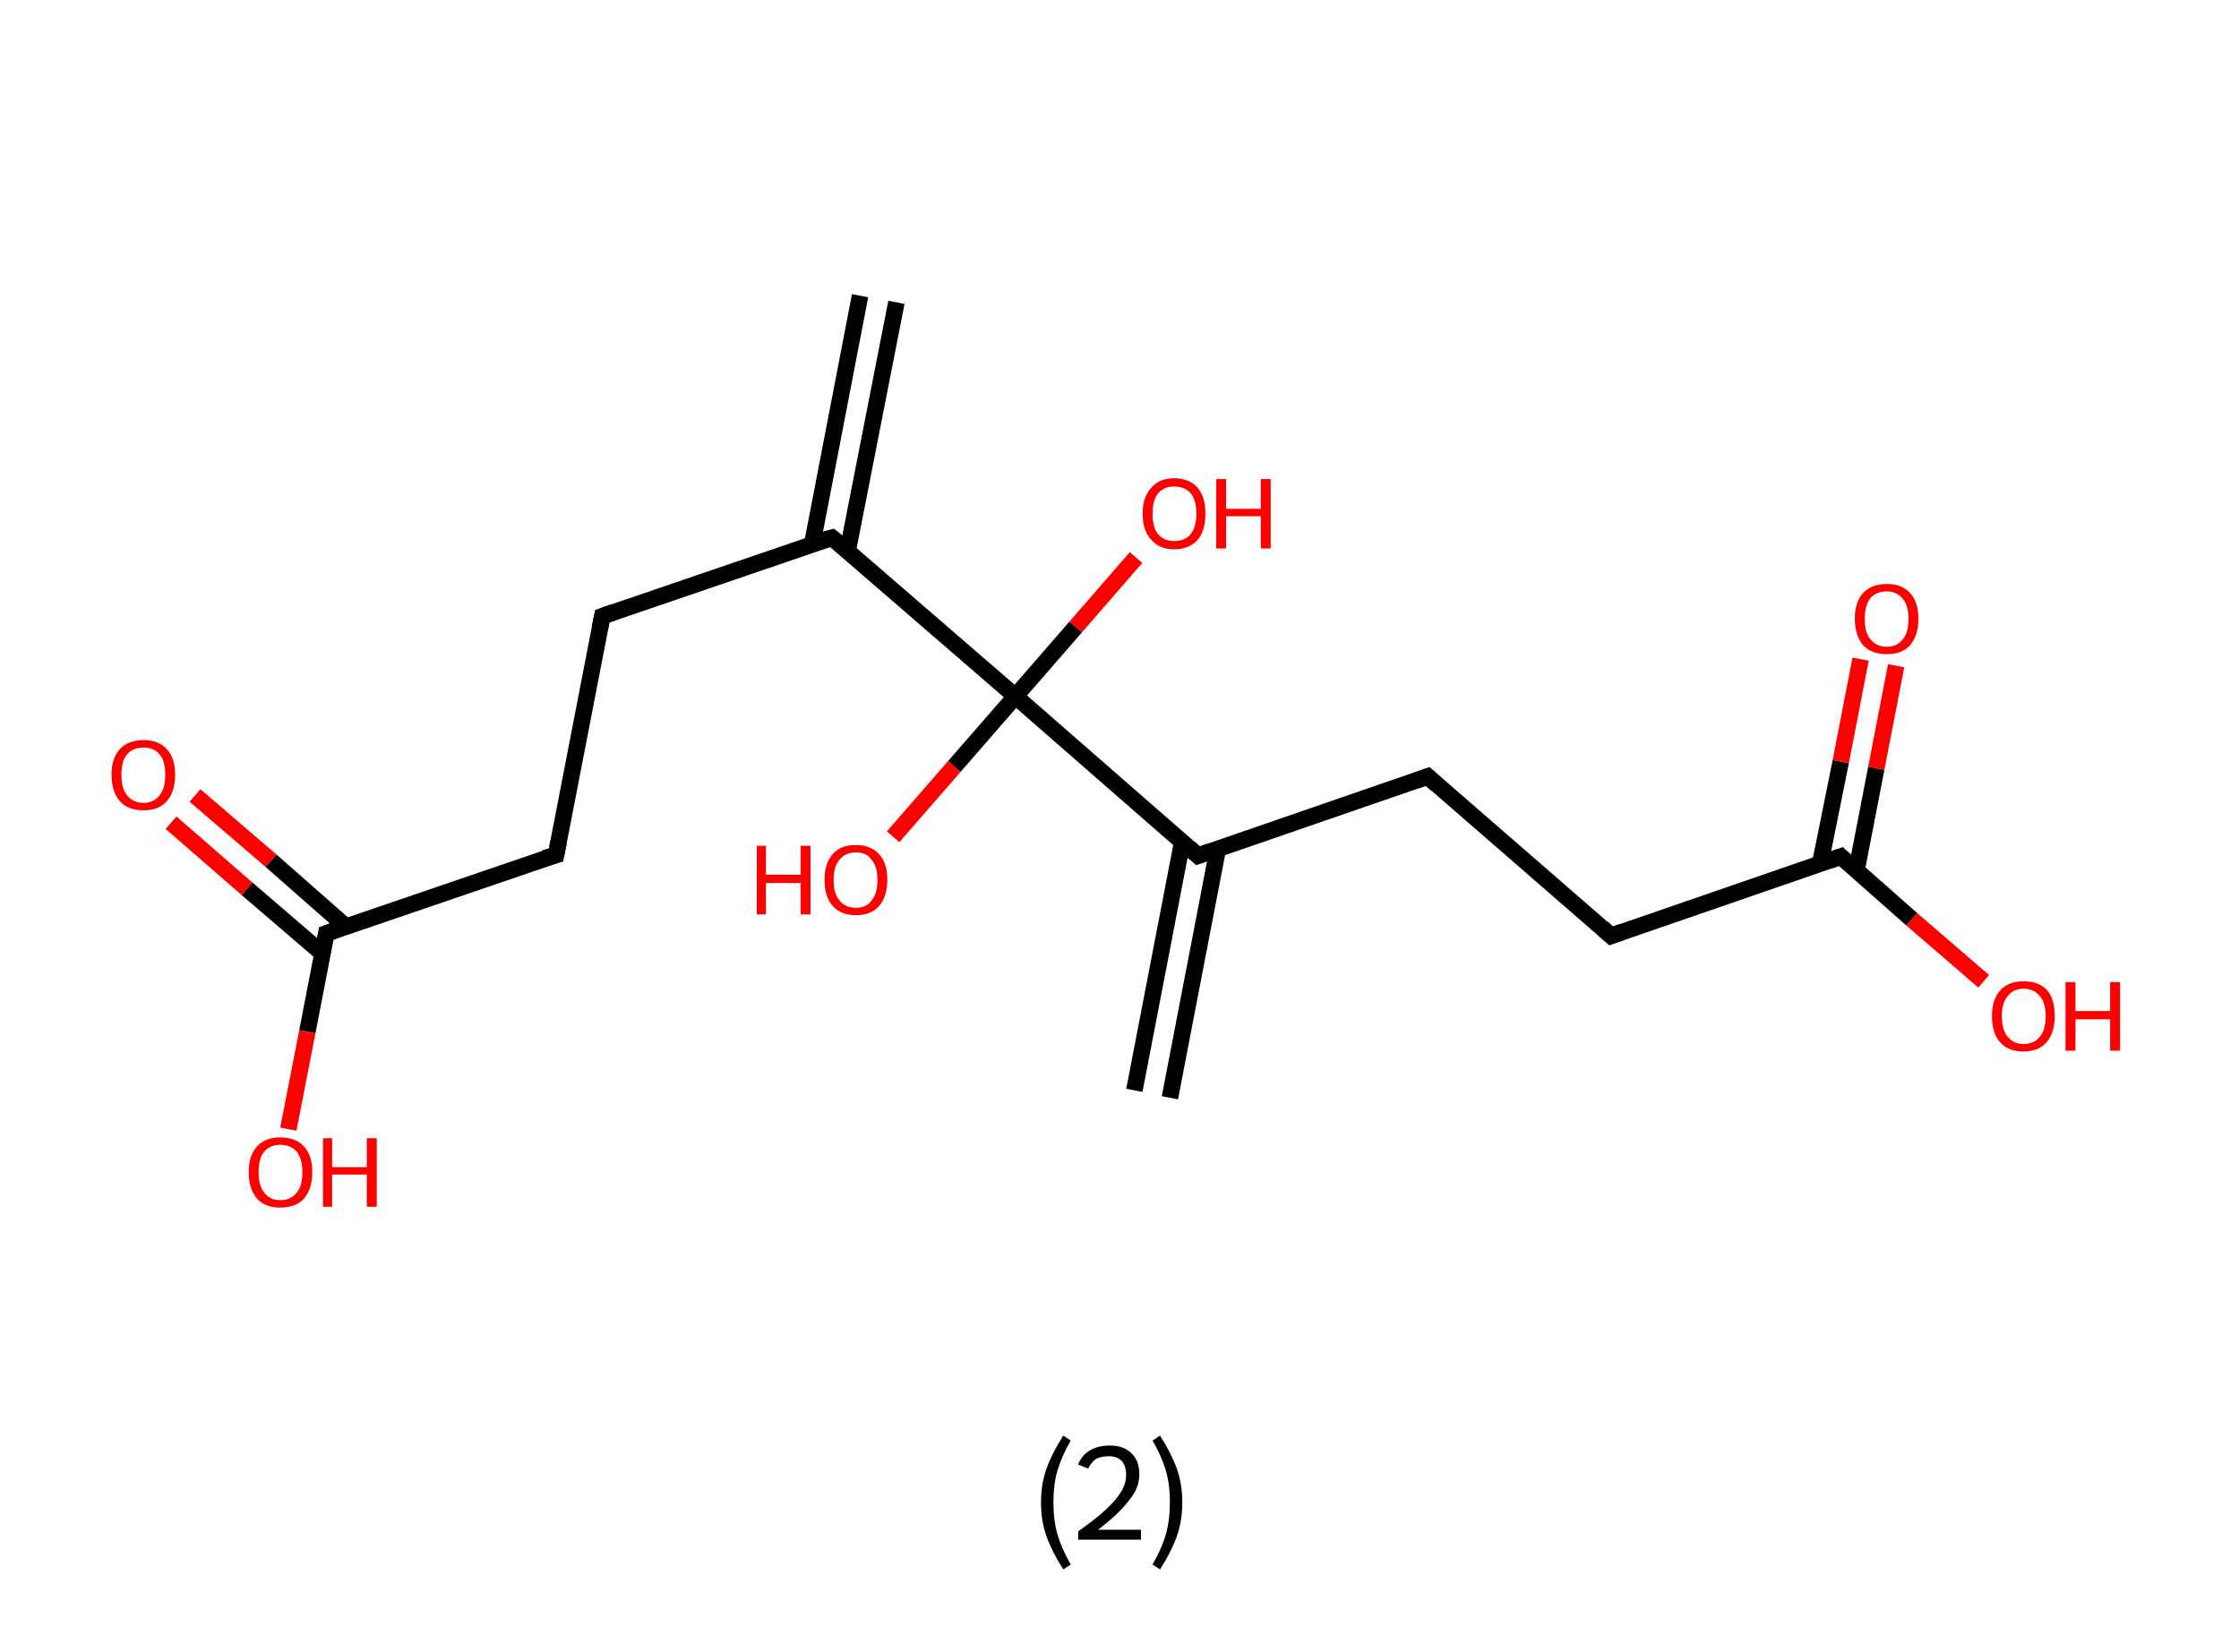 <?xml version='1.0' encoding='ASCII' standalone='yes'?>
<svg xmlns="http://www.w3.org/2000/svg" xmlns:rdkit="http://www.rdkit.org/xml" xmlns:xlink="http://www.w3.org/1999/xlink" version="1.1" baseProfile="full" xml:space="preserve" width="271px" height="200px" viewBox="0 0 271 200">
<!-- END OF HEADER -->
<rect style="opacity:1.0;fill:#FFFFFF;stroke:none" width="271.0" height="200.0" x="0.0" y="0.0"> </rect>
<path class="bond-0 atom-0 atom-1" d="M 108.5,36.6 L 102.6,66.7" style="fill:none;fill-rule:evenodd;stroke:#000000;stroke-width:2.0px;stroke-linecap:butt;stroke-linejoin:miter;stroke-opacity:1"/>
<path class="bond-0 atom-0 atom-1" d="M 104.1,35.8 L 98.3,65.9" style="fill:none;fill-rule:evenodd;stroke:#000000;stroke-width:2.0px;stroke-linecap:butt;stroke-linejoin:miter;stroke-opacity:1"/>
<path class="bond-1 atom-1 atom-2" d="M 100.7,65.1 L 72.9,74.6" style="fill:none;fill-rule:evenodd;stroke:#000000;stroke-width:2.0px;stroke-linecap:butt;stroke-linejoin:miter;stroke-opacity:1"/>
<path class="bond-2 atom-2 atom-3" d="M 72.9,74.6 L 67.3,103.5" style="fill:none;fill-rule:evenodd;stroke:#000000;stroke-width:2.0px;stroke-linecap:butt;stroke-linejoin:miter;stroke-opacity:1"/>
<path class="bond-3 atom-3 atom-4" d="M 67.3,103.5 L 39.5,113.0" style="fill:none;fill-rule:evenodd;stroke:#000000;stroke-width:2.0px;stroke-linecap:butt;stroke-linejoin:miter;stroke-opacity:1"/>
<path class="bond-4 atom-4 atom-5" d="M 41.9,112.2 L 32.8,104.2" style="fill:none;fill-rule:evenodd;stroke:#000000;stroke-width:2.0px;stroke-linecap:butt;stroke-linejoin:miter;stroke-opacity:1"/>
<path class="bond-4 atom-4 atom-5" d="M 32.8,104.2 L 23.6,96.3" style="fill:none;fill-rule:evenodd;stroke:#FF0000;stroke-width:2.0px;stroke-linecap:butt;stroke-linejoin:miter;stroke-opacity:1"/>
<path class="bond-4 atom-4 atom-5" d="M 39.1,115.5 L 29.9,107.6" style="fill:none;fill-rule:evenodd;stroke:#000000;stroke-width:2.0px;stroke-linecap:butt;stroke-linejoin:miter;stroke-opacity:1"/>
<path class="bond-4 atom-4 atom-5" d="M 29.9,107.6 L 20.7,99.6" style="fill:none;fill-rule:evenodd;stroke:#FF0000;stroke-width:2.0px;stroke-linecap:butt;stroke-linejoin:miter;stroke-opacity:1"/>
<path class="bond-5 atom-4 atom-6" d="M 39.5,113.0 L 37.2,124.9" style="fill:none;fill-rule:evenodd;stroke:#000000;stroke-width:2.0px;stroke-linecap:butt;stroke-linejoin:miter;stroke-opacity:1"/>
<path class="bond-5 atom-4 atom-6" d="M 37.2,124.9 L 34.9,136.7" style="fill:none;fill-rule:evenodd;stroke:#FF0000;stroke-width:2.0px;stroke-linecap:butt;stroke-linejoin:miter;stroke-opacity:1"/>
<path class="bond-6 atom-1 atom-7" d="M 100.7,65.1 L 122.9,84.3" style="fill:none;fill-rule:evenodd;stroke:#000000;stroke-width:2.0px;stroke-linecap:butt;stroke-linejoin:miter;stroke-opacity:1"/>
<path class="bond-7 atom-7 atom-8" d="M 122.9,84.3 L 115.5,92.8" style="fill:none;fill-rule:evenodd;stroke:#000000;stroke-width:2.0px;stroke-linecap:butt;stroke-linejoin:miter;stroke-opacity:1"/>
<path class="bond-7 atom-7 atom-8" d="M 115.5,92.8 L 108.1,101.3" style="fill:none;fill-rule:evenodd;stroke:#FF0000;stroke-width:2.0px;stroke-linecap:butt;stroke-linejoin:miter;stroke-opacity:1"/>
<path class="bond-8 atom-7 atom-9" d="M 122.9,84.3 L 130.2,75.9" style="fill:none;fill-rule:evenodd;stroke:#000000;stroke-width:2.0px;stroke-linecap:butt;stroke-linejoin:miter;stroke-opacity:1"/>
<path class="bond-8 atom-7 atom-9" d="M 130.2,75.9 L 137.5,67.5" style="fill:none;fill-rule:evenodd;stroke:#FF0000;stroke-width:2.0px;stroke-linecap:butt;stroke-linejoin:miter;stroke-opacity:1"/>
<path class="bond-9 atom-7 atom-10" d="M 122.9,84.3 L 145.0,103.6" style="fill:none;fill-rule:evenodd;stroke:#000000;stroke-width:2.0px;stroke-linecap:butt;stroke-linejoin:miter;stroke-opacity:1"/>
<path class="bond-10 atom-10 atom-11" d="M 143.1,101.9 L 137.3,132.0" style="fill:none;fill-rule:evenodd;stroke:#000000;stroke-width:2.0px;stroke-linecap:butt;stroke-linejoin:miter;stroke-opacity:1"/>
<path class="bond-10 atom-10 atom-11" d="M 147.4,102.8 L 141.6,132.9" style="fill:none;fill-rule:evenodd;stroke:#000000;stroke-width:2.0px;stroke-linecap:butt;stroke-linejoin:miter;stroke-opacity:1"/>
<path class="bond-11 atom-10 atom-12" d="M 145.0,103.6 L 172.8,94.0" style="fill:none;fill-rule:evenodd;stroke:#000000;stroke-width:2.0px;stroke-linecap:butt;stroke-linejoin:miter;stroke-opacity:1"/>
<path class="bond-12 atom-12 atom-13" d="M 172.8,94.0 L 195.0,113.3" style="fill:none;fill-rule:evenodd;stroke:#000000;stroke-width:2.0px;stroke-linecap:butt;stroke-linejoin:miter;stroke-opacity:1"/>
<path class="bond-13 atom-13 atom-14" d="M 195.0,113.3 L 222.8,103.7" style="fill:none;fill-rule:evenodd;stroke:#000000;stroke-width:2.0px;stroke-linecap:butt;stroke-linejoin:miter;stroke-opacity:1"/>
<path class="bond-14 atom-14 atom-15" d="M 224.7,105.4 L 227.1,93.0" style="fill:none;fill-rule:evenodd;stroke:#000000;stroke-width:2.0px;stroke-linecap:butt;stroke-linejoin:miter;stroke-opacity:1"/>
<path class="bond-14 atom-14 atom-15" d="M 227.1,93.0 L 229.5,80.6" style="fill:none;fill-rule:evenodd;stroke:#FF0000;stroke-width:2.0px;stroke-linecap:butt;stroke-linejoin:miter;stroke-opacity:1"/>
<path class="bond-14 atom-14 atom-15" d="M 220.3,104.6 L 222.8,92.2" style="fill:none;fill-rule:evenodd;stroke:#000000;stroke-width:2.0px;stroke-linecap:butt;stroke-linejoin:miter;stroke-opacity:1"/>
<path class="bond-14 atom-14 atom-15" d="M 222.8,92.2 L 225.2,79.8" style="fill:none;fill-rule:evenodd;stroke:#FF0000;stroke-width:2.0px;stroke-linecap:butt;stroke-linejoin:miter;stroke-opacity:1"/>
<path class="bond-15 atom-14 atom-16" d="M 222.8,103.7 L 231.4,111.3" style="fill:none;fill-rule:evenodd;stroke:#000000;stroke-width:2.0px;stroke-linecap:butt;stroke-linejoin:miter;stroke-opacity:1"/>
<path class="bond-15 atom-14 atom-16" d="M 231.4,111.3 L 240.1,118.8" style="fill:none;fill-rule:evenodd;stroke:#FF0000;stroke-width:2.0px;stroke-linecap:butt;stroke-linejoin:miter;stroke-opacity:1"/>
<path d="M 99.3,65.5 L 100.7,65.1 L 101.8,66.0" style="fill:none;stroke:#000000;stroke-width:2.0px;stroke-linecap:butt;stroke-linejoin:miter;stroke-opacity:1;"/>
<path d="M 74.3,74.1 L 72.9,74.6 L 72.6,76.1" style="fill:none;stroke:#000000;stroke-width:2.0px;stroke-linecap:butt;stroke-linejoin:miter;stroke-opacity:1;"/>
<path d="M 67.6,102.0 L 67.3,103.5 L 65.9,103.9" style="fill:none;stroke:#000000;stroke-width:2.0px;stroke-linecap:butt;stroke-linejoin:miter;stroke-opacity:1;"/>
<path d="M 40.9,112.5 L 39.5,113.0 L 39.4,113.6" style="fill:none;stroke:#000000;stroke-width:2.0px;stroke-linecap:butt;stroke-linejoin:miter;stroke-opacity:1;"/>
<path d="M 143.9,102.6 L 145.0,103.6 L 146.4,103.1" style="fill:none;stroke:#000000;stroke-width:2.0px;stroke-linecap:butt;stroke-linejoin:miter;stroke-opacity:1;"/>
<path d="M 171.4,94.5 L 172.8,94.0 L 173.9,95.0" style="fill:none;stroke:#000000;stroke-width:2.0px;stroke-linecap:butt;stroke-linejoin:miter;stroke-opacity:1;"/>
<path d="M 193.9,112.3 L 195.0,113.3 L 196.4,112.8" style="fill:none;stroke:#000000;stroke-width:2.0px;stroke-linecap:butt;stroke-linejoin:miter;stroke-opacity:1;"/>
<path d="M 221.4,104.2 L 222.8,103.7 L 223.2,104.1" style="fill:none;stroke:#000000;stroke-width:2.0px;stroke-linecap:butt;stroke-linejoin:miter;stroke-opacity:1;"/>
<path class="atom-5" d="M 13.5 93.8 Q 13.5 91.8, 14.5 90.7 Q 15.5 89.6, 17.4 89.6 Q 19.2 89.6, 20.2 90.7 Q 21.2 91.8, 21.2 93.8 Q 21.2 95.8, 20.2 97.0 Q 19.2 98.1, 17.4 98.1 Q 15.5 98.1, 14.5 97.0 Q 13.5 95.8, 13.5 93.8 M 17.4 97.2 Q 18.6 97.2, 19.3 96.3 Q 20.0 95.5, 20.0 93.8 Q 20.0 92.1, 19.3 91.3 Q 18.6 90.5, 17.4 90.5 Q 16.1 90.5, 15.4 91.3 Q 14.7 92.1, 14.7 93.8 Q 14.7 95.5, 15.4 96.3 Q 16.1 97.2, 17.4 97.2 " fill="#FF0000"/>
<path class="atom-6" d="M 30.1 141.9 Q 30.1 139.9, 31.1 138.8 Q 32.1 137.7, 33.9 137.7 Q 35.8 137.7, 36.8 138.8 Q 37.8 139.9, 37.8 141.9 Q 37.8 143.9, 36.8 145.1 Q 35.8 146.2, 33.9 146.2 Q 32.1 146.2, 31.1 145.1 Q 30.1 143.9, 30.1 141.9 M 33.9 145.3 Q 35.2 145.3, 35.9 144.4 Q 36.6 143.6, 36.6 141.9 Q 36.6 140.3, 35.9 139.4 Q 35.2 138.6, 33.9 138.6 Q 32.7 138.6, 32.0 139.4 Q 31.3 140.2, 31.3 141.9 Q 31.3 143.6, 32.0 144.4 Q 32.7 145.3, 33.9 145.3 " fill="#FF0000"/>
<path class="atom-6" d="M 39.1 137.8 L 40.2 137.8 L 40.2 141.3 L 44.4 141.3 L 44.4 137.8 L 45.6 137.8 L 45.6 146.1 L 44.4 146.1 L 44.4 142.2 L 40.2 142.2 L 40.2 146.1 L 39.1 146.1 L 39.1 137.8 " fill="#FF0000"/>
<path class="atom-8" d="M 91.6 102.4 L 92.7 102.4 L 92.7 105.9 L 96.9 105.9 L 96.9 102.4 L 98.1 102.4 L 98.1 110.7 L 96.9 110.7 L 96.9 106.9 L 92.7 106.9 L 92.7 110.7 L 91.6 110.7 L 91.6 102.4 " fill="#FF0000"/>
<path class="atom-8" d="M 99.8 106.5 Q 99.8 104.5, 100.8 103.4 Q 101.7 102.3, 103.6 102.3 Q 105.4 102.3, 106.4 103.4 Q 107.4 104.5, 107.4 106.5 Q 107.4 108.5, 106.4 109.7 Q 105.4 110.8, 103.6 110.8 Q 101.8 110.8, 100.8 109.7 Q 99.8 108.6, 99.8 106.5 M 103.6 109.9 Q 104.9 109.9, 105.5 109.0 Q 106.2 108.2, 106.2 106.5 Q 106.2 104.9, 105.5 104.1 Q 104.9 103.2, 103.6 103.2 Q 102.3 103.2, 101.6 104.1 Q 100.9 104.9, 100.9 106.5 Q 100.9 108.2, 101.6 109.0 Q 102.3 109.9, 103.6 109.9 " fill="#FF0000"/>
<path class="atom-9" d="M 138.3 62.2 Q 138.3 60.2, 139.3 59.1 Q 140.3 57.9, 142.1 57.9 Q 144.0 57.9, 145.0 59.1 Q 145.9 60.2, 145.9 62.2 Q 145.9 64.2, 145.0 65.3 Q 144.0 66.5, 142.1 66.5 Q 140.3 66.5, 139.3 65.3 Q 138.3 64.2, 138.3 62.2 M 142.1 65.5 Q 143.4 65.5, 144.1 64.7 Q 144.8 63.8, 144.8 62.2 Q 144.8 60.5, 144.1 59.7 Q 143.4 58.9, 142.1 58.9 Q 140.9 58.9, 140.2 59.7 Q 139.5 60.5, 139.5 62.2 Q 139.5 63.9, 140.2 64.7 Q 140.9 65.5, 142.1 65.5 " fill="#FF0000"/>
<path class="atom-9" d="M 147.2 58.0 L 148.4 58.0 L 148.4 61.6 L 152.6 61.6 L 152.6 58.0 L 153.8 58.0 L 153.8 66.4 L 152.6 66.4 L 152.6 62.5 L 148.4 62.5 L 148.4 66.4 L 147.2 66.4 L 147.2 58.0 " fill="#FF0000"/>
<path class="atom-15" d="M 224.5 74.9 Q 224.5 72.9, 225.5 71.8 Q 226.5 70.7, 228.4 70.7 Q 230.2 70.7, 231.2 71.8 Q 232.2 72.9, 232.2 74.9 Q 232.2 76.9, 231.2 78.1 Q 230.2 79.2, 228.4 79.2 Q 226.5 79.2, 225.5 78.1 Q 224.5 76.9, 224.5 74.9 M 228.4 78.3 Q 229.6 78.3, 230.3 77.4 Q 231.0 76.6, 231.0 74.9 Q 231.0 73.3, 230.3 72.5 Q 229.6 71.6, 228.4 71.6 Q 227.1 71.6, 226.4 72.4 Q 225.7 73.3, 225.7 74.9 Q 225.7 76.6, 226.4 77.4 Q 227.1 78.3, 228.4 78.3 " fill="#FF0000"/>
<path class="atom-16" d="M 241.1 123.0 Q 241.1 121.0, 242.1 119.9 Q 243.1 118.8, 244.9 118.8 Q 246.8 118.8, 247.8 119.9 Q 248.7 121.0, 248.7 123.0 Q 248.7 125.0, 247.7 126.2 Q 246.7 127.3, 244.9 127.3 Q 243.1 127.3, 242.1 126.2 Q 241.1 125.1, 241.1 123.0 M 244.9 126.4 Q 246.2 126.4, 246.9 125.5 Q 247.6 124.7, 247.6 123.0 Q 247.6 121.4, 246.9 120.6 Q 246.2 119.7, 244.9 119.7 Q 243.7 119.7, 243.0 120.6 Q 242.3 121.4, 242.3 123.0 Q 242.3 124.7, 243.0 125.5 Q 243.7 126.4, 244.9 126.4 " fill="#FF0000"/>
<path class="atom-16" d="M 250.0 118.9 L 251.2 118.9 L 251.2 122.4 L 255.4 122.4 L 255.4 118.9 L 256.6 118.9 L 256.6 127.2 L 255.4 127.2 L 255.4 123.4 L 251.2 123.4 L 251.2 127.2 L 250.0 127.2 L 250.0 118.9 " fill="#FF0000"/>
<path class="legend" d="M 126.0 181.9 Q 126.0 179.6, 126.7 177.7 Q 127.4 175.8, 128.7 173.8 L 129.6 174.4 Q 128.5 176.3, 128.0 178.0 Q 127.5 179.7, 127.5 181.9 Q 127.5 184.0, 128.0 185.8 Q 128.5 187.5, 129.6 189.4 L 128.7 190.0 Q 127.4 188.0, 126.7 186.1 Q 126.0 184.2, 126.0 181.9 " fill="#000000"/>
<path class="legend" d="M 130.5 177.3 Q 130.9 176.2, 131.9 175.6 Q 132.9 175.0, 134.3 175.0 Q 136.0 175.0, 136.9 175.9 Q 137.9 176.8, 137.9 178.5 Q 137.9 180.2, 136.6 181.7 Q 135.4 183.3, 132.9 185.2 L 138.1 185.2 L 138.1 186.4 L 130.5 186.4 L 130.5 185.4 Q 132.6 183.9, 133.8 182.8 Q 135.1 181.6, 135.7 180.6 Q 136.3 179.6, 136.3 178.6 Q 136.3 177.5, 135.8 176.9 Q 135.2 176.3, 134.3 176.3 Q 133.3 176.3, 132.7 176.6 Q 132.1 177.0, 131.7 177.8 L 130.5 177.3 " fill="#000000"/>
<path class="legend" d="M 143.1 181.9 Q 143.1 184.2, 142.4 186.1 Q 141.7 188.0, 140.4 190.0 L 139.5 189.4 Q 140.6 187.5, 141.1 185.8 Q 141.6 184.0, 141.6 181.9 Q 141.6 179.7, 141.1 178.0 Q 140.6 176.3, 139.5 174.4 L 140.4 173.8 Q 141.7 175.8, 142.4 177.7 Q 143.1 179.6, 143.1 181.9 " fill="#000000"/>
</svg>
